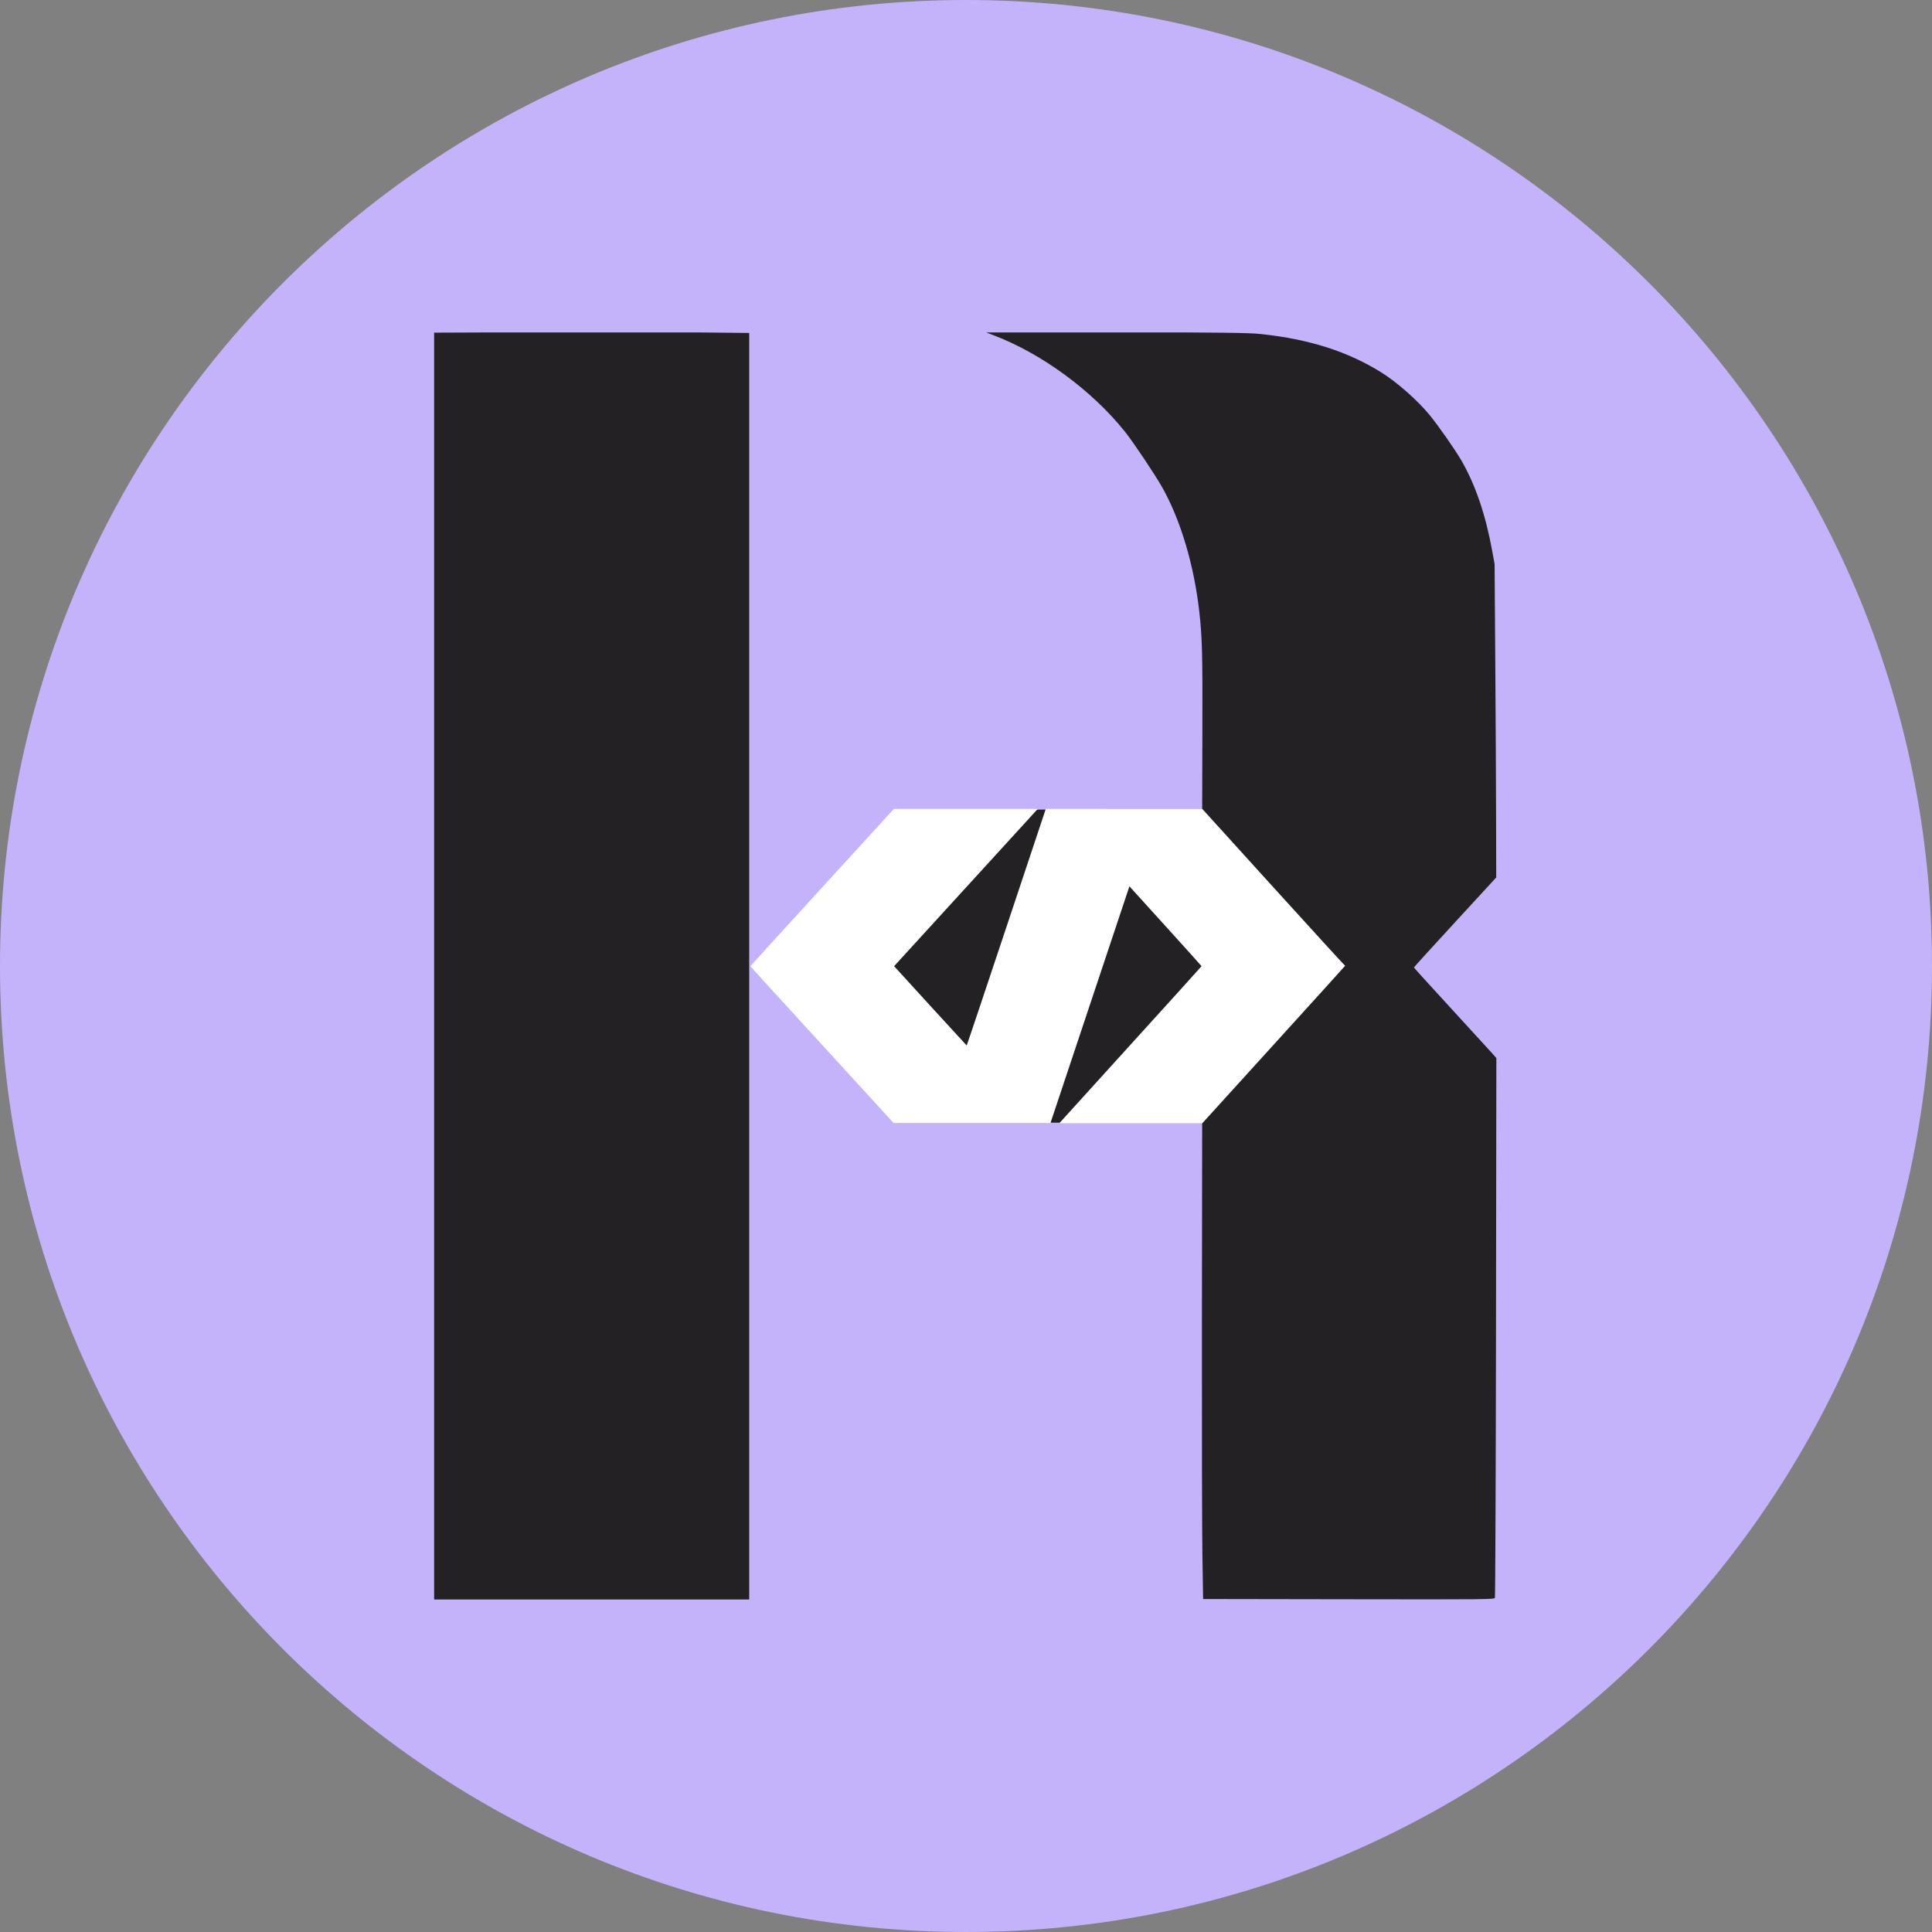 <svg xmlns="http://www.w3.org/2000/svg" xmlns:xlink="http://www.w3.org/1999/xlink" width="500" zoomAndPan="magnify" viewBox="0 0 375 375" height="500" preserveAspectRatio="xMidYMid meet" version="1.0"><rect x="0" y="0" width="375" height="375" fill="#808080" stroke="none"/><defs><clipPath id="a61cb9e083"><path d="M 187.5 0 C 83.945 0 0 83.945 0 187.5 C 0 291.055 83.945 375 187.5 375 C 291.055 375 375 291.055 375 187.5 C 375 83.945 291.055 0 187.5 0 Z M 187.5 0 " clip-rule="nonzero"/></clipPath><clipPath id="5a4663ff0d"><path d="M 0 0 L 375 0 L 375 375 L 0 375 Z M 0 0 " clip-rule="nonzero"/></clipPath><clipPath id="274582d731"><path d="M 187.5 0 C 83.945 0 0 83.945 0 187.5 C 0 291.055 83.945 375 187.5 375 C 291.055 375 375 291.055 375 187.5 C 375 83.945 291.055 0 187.5 0 Z M 187.5 0 " clip-rule="nonzero"/></clipPath><clipPath id="3366a270a2"><rect x="0" width="375" y="0" height="375"/></clipPath><clipPath id="9699c18bdf"><path d="M 84.262 64.531 L 290.512 64.531 L 290.512 310.531 L 84.262 310.531 Z M 84.262 64.531 " clip-rule="nonzero"/></clipPath><clipPath id="266fc6dfc2"><path d="M 145.633 157 L 261.133 157 L 261.133 218.762 L 145.633 218.762 Z M 145.633 157 " clip-rule="nonzero"/></clipPath></defs><g clip-path="url(#a61cb9e083)"><g transform="matrix(1, 0, 0, 1, 0, 0)"><g clip-path="url(#3366a270a2)"><g clip-path="url(#5a4663ff0d)"><g clip-path="url(#274582d731)"><rect x="-82.5" width="540" fill="#c4b2fa" height="540" y="-82.5" fill-opacity="1"/></g></g></g></g></g><g clip-path="url(#9699c18bdf)"><path fill="#232124" d="M 96.469 64.523 L 84.266 64.57 L 84.266 310.457 L 145.418 310.457 L 145.418 64.629 L 133.852 64.508 C 127.488 64.441 119.219 64.406 115.477 64.43 C 111.734 64.457 103.18 64.496 96.469 64.523 M 192.965 65.117 C 202.27 68.68 212.008 75.844 218.375 83.816 C 219.965 85.805 224.129 92.027 225.559 94.547 C 229.125 100.836 231.762 109.652 232.785 118.738 C 233.344 123.703 233.426 126.871 233.383 141.918 L 233.34 157.117 L 214.816 157.117 C 204.625 157.117 191.492 157.172 185.629 157.238 L 174.969 157.359 L 165.367 167.992 L 155.766 178.621 L 155.762 187.113 L 155.762 195.602 L 176.98 217.672 L 178.758 217.789 C 179.734 217.855 192.414 217.91 206.938 217.91 L 233.34 217.91 L 233.293 255.609 C 233.27 276.344 233.309 297.148 233.387 301.84 L 233.523 310.367 L 261.766 310.414 C 288.531 310.457 290.02 310.445 290.156 310.141 C 290.238 309.969 290.336 286.32 290.375 257.598 L 290.441 205.371 L 289.445 204.246 C 288.895 203.625 285.297 199.695 281.445 195.504 C 277.594 191.316 274.441 187.844 274.441 187.785 C 274.441 187.727 278.035 183.773 282.43 178.996 L 290.414 170.316 L 290.391 158.863 C 290.379 152.562 290.309 138.875 290.234 128.445 L 290.098 109.48 L 289.621 106.863 C 288.344 99.875 286.391 94.137 283.676 89.418 C 282.504 87.383 279.324 82.82 277.555 80.637 C 275.281 77.828 271.199 74.215 268.152 72.312 C 261.586 68.215 254.141 65.836 244.734 64.836 C 242.469 64.594 238.098 64.539 216.555 64.469 L 191.059 64.387 Z M 192.965 65.117 " fill-opacity="1" fill-rule="evenodd"/></g><g clip-path="url(#266fc6dfc2)"><path fill="#ffffff" d="M 159.566 172.258 C 151.902 180.645 145.637 187.527 145.641 187.551 C 145.641 187.574 151.898 194.43 159.547 202.785 L 173.445 217.977 L 203.895 217.977 L 211.555 195.008 L 219.219 172.035 L 226.219 179.75 C 230.066 183.996 233.219 187.496 233.219 187.535 C 233.219 187.57 227.074 194.367 219.562 202.633 C 212.055 210.898 205.844 217.742 205.77 217.84 L 205.629 218.016 L 233.371 218.016 L 247.219 202.77 C 254.836 194.383 261.082 187.492 261.098 187.449 C 261.113 187.41 261.094 187.398 261.055 187.422 C 261.02 187.445 254.773 180.613 247.18 172.242 L 233.371 157.02 L 218.176 157.016 L 202.984 157.012 L 195.332 179.977 C 191.125 192.605 187.66 202.938 187.641 202.934 C 187.617 202.93 184.438 199.465 180.57 195.23 L 173.547 187.535 L 173.77 187.293 C 173.895 187.16 180.051 180.422 187.445 172.32 C 194.84 164.219 201.016 157.457 201.164 157.301 L 201.438 157.012 L 173.5 157.012 Z M 159.566 172.258 " fill-opacity="1" fill-rule="evenodd"/></g></svg>